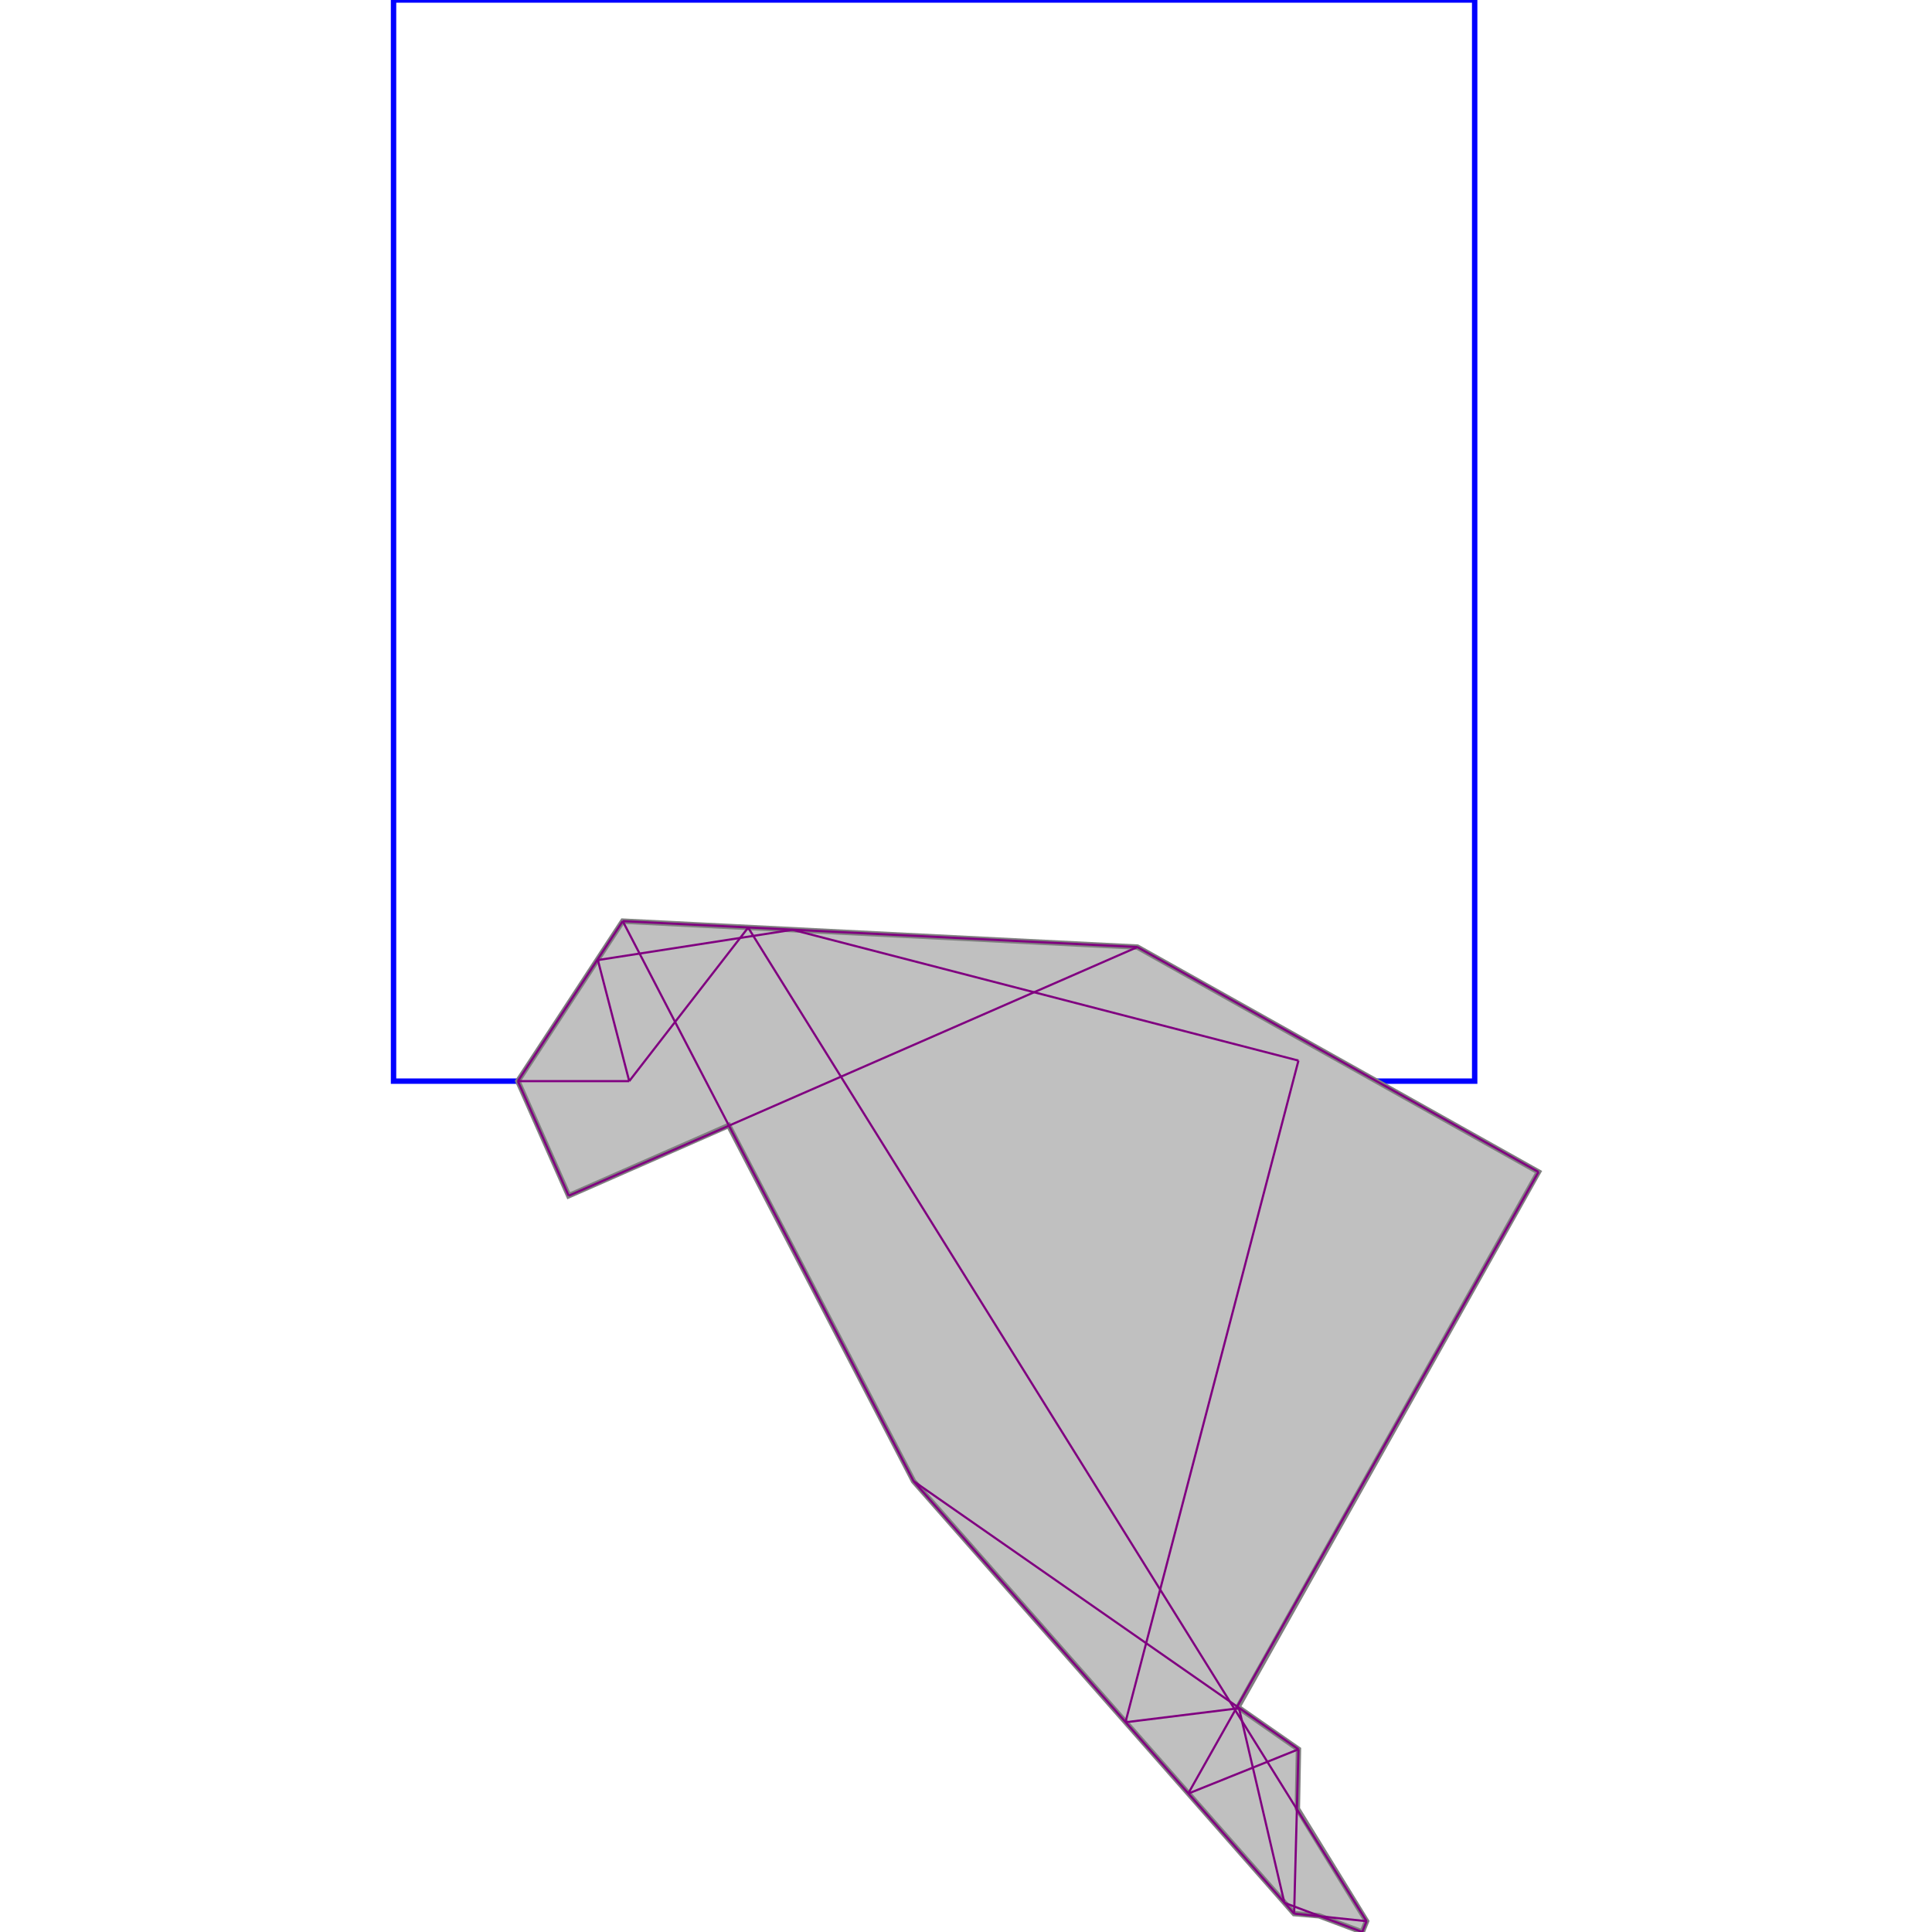 <svg xmlns="http://www.w3.org/2000/svg" xmlns:xlink="http://www.w3.org/1999/xlink" width="300px" height="300px" viewBox="0.000 0.000 1.059 1.787"><rect x="0" y="0" width="1" height="1" fill="none" stroke="blue" stroke-width="0.005"/><path d="M 0.212 0.852 L 0.688 0.876 L 1.059 1.084 L 0.781 1.579 L 0.837 1.618 L 0.836 1.673 L 0.900 1.777 L 0.896 1.787 L 0.856 1.772 L 0.833 1.770 L 0.481 1.370 L 0.310 1.041 L 0.162 1.106 L 0.115 1.000 Z" fill="silver" stroke="gray" stroke-width="0.005"/><path d="M 0.782 1.580 L 0.824 1.760" fill="none" stroke="purple" stroke-width="0.002"/><path d="M 0.189 0.888 L 0.218 1.000" fill="none" stroke="purple" stroke-width="0.002"/><path d="M 0.837 1.618 L 0.833 1.770" fill="none" stroke="purple" stroke-width="0.002"/><path d="M 0.328 0.858 L 0.900 1.777" fill="none" stroke="purple" stroke-width="0.002"/><path d="M 0.212 0.852 L 0.481 1.370" fill="none" stroke="purple" stroke-width="0.002"/><path d="M 0.115 1.000 L 0.162 1.106" fill="none" stroke="purple" stroke-width="0.002"/><path d="M 0.837 0.981 L 0.677 1.593" fill="none" stroke="purple" stroke-width="0.002"/><path d="M 0.212 0.852 L 0.115 1.000" fill="none" stroke="purple" stroke-width="0.002"/><path d="M 0.481 1.370 L 0.833 1.770" fill="none" stroke="purple" stroke-width="0.002"/><path d="M 0.688 0.876 L 1.059 1.084" fill="none" stroke="purple" stroke-width="0.002"/><path d="M 0.328 0.858 L 0.218 1.000" fill="none" stroke="purple" stroke-width="0.002"/><path d="M 0.900 1.777 L 0.896 1.787" fill="none" stroke="purple" stroke-width="0.002"/><path d="M 0.481 1.370 L 0.837 1.618" fill="none" stroke="purple" stroke-width="0.002"/><path d="M 1.059 1.084 L 0.735 1.659" fill="none" stroke="purple" stroke-width="0.002"/><path d="M 0.369 0.860 L 0.837 0.981" fill="none" stroke="purple" stroke-width="0.002"/><path d="M 0.212 0.852 L 0.688 0.876" fill="none" stroke="purple" stroke-width="0.002"/><path d="M 0.369 0.860 L 0.189 0.888" fill="none" stroke="purple" stroke-width="0.002"/><path d="M 0.688 0.876 L 0.162 1.106" fill="none" stroke="purple" stroke-width="0.002"/><path d="M 0.115 1.000 L 0.218 1.000" fill="none" stroke="purple" stroke-width="0.002"/><path d="M 0.824 1.760 L 0.896 1.787" fill="none" stroke="purple" stroke-width="0.002"/><path d="M 0.782 1.580 L 0.677 1.593" fill="none" stroke="purple" stroke-width="0.002"/><path d="M 0.833 1.770 L 0.900 1.777" fill="none" stroke="purple" stroke-width="0.002"/><path d="M 0.837 1.618 L 0.735 1.659" fill="none" stroke="purple" stroke-width="0.002"/></svg>